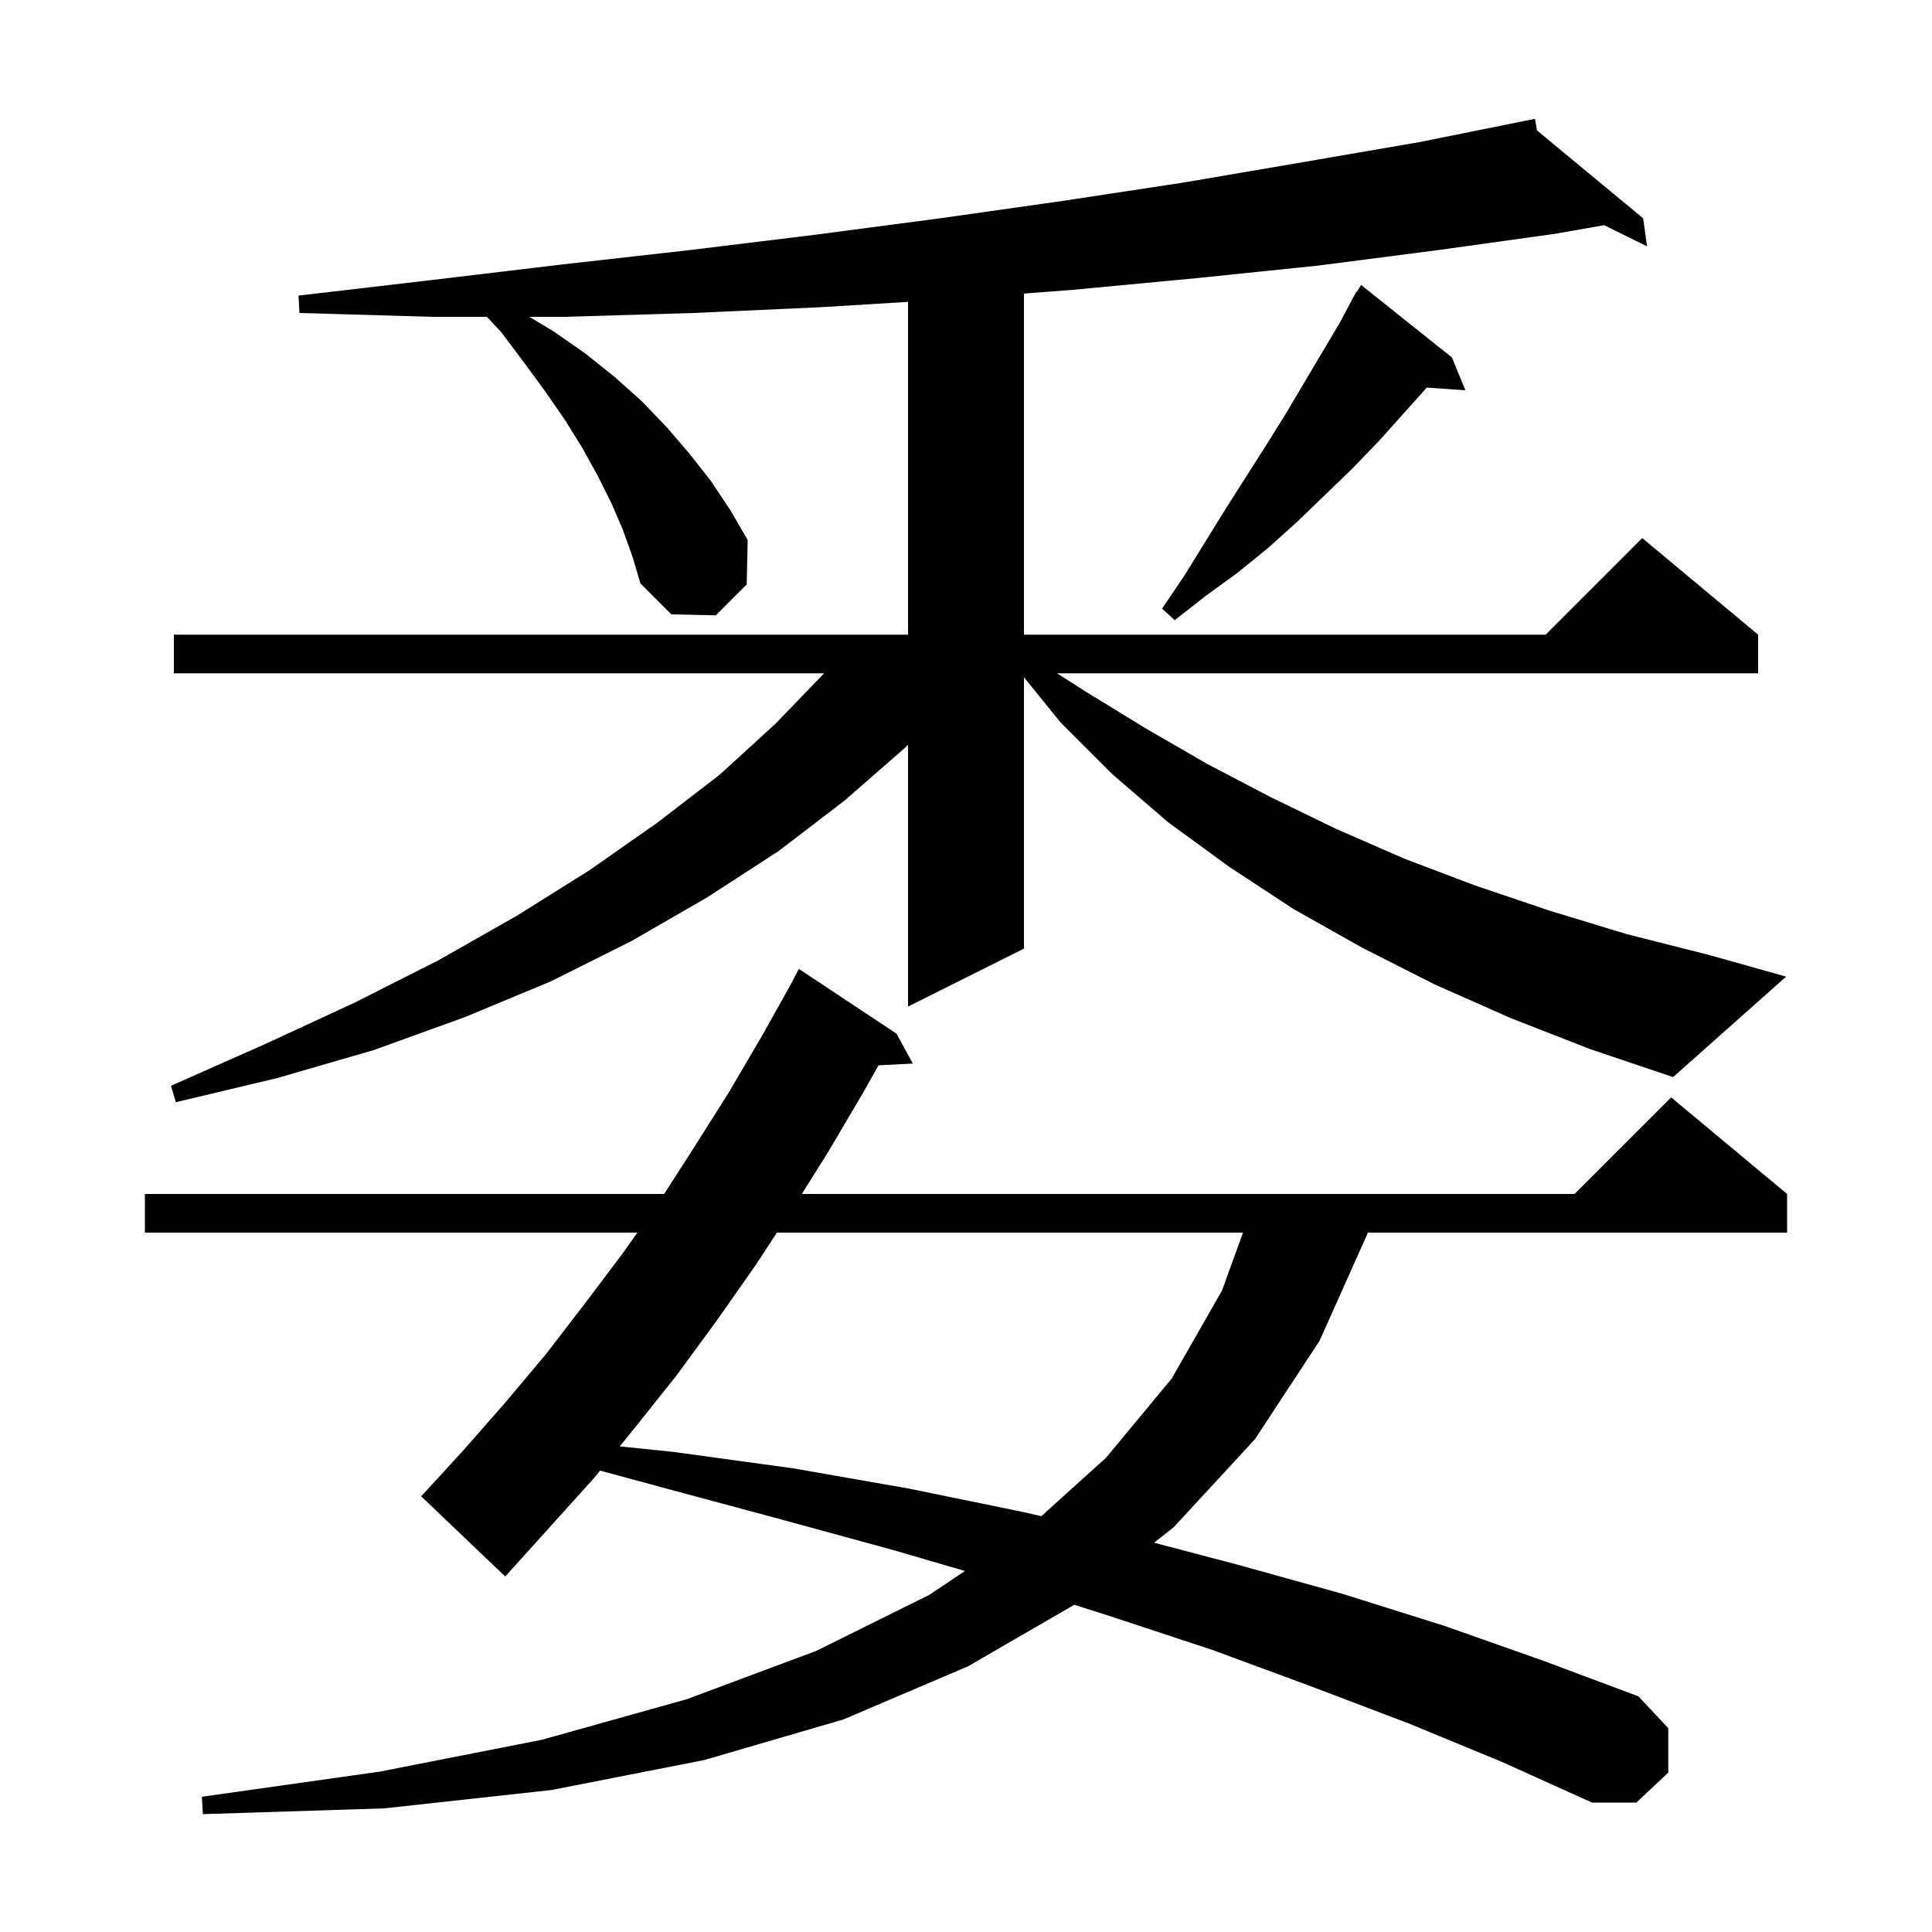<svg xmlns="http://www.w3.org/2000/svg" xmlns:xlink="http://www.w3.org/1999/xlink" version="1.1" baseProfile="full" viewBox="0 0 200 200" width="200" height="200">
<g fill="black">
<path d="M 145.8 178.4 L 135.8 174.6 L 125.5 170.8 L 114.9 167.3 L 111.21 166.126 L 100.2 172.5 L 87.3 178.0 L 72.9 182.2 L 57.1 185.3 L 39.8 187.2 L 21.0 187.8 L 20.9 186.0 L 39.3 183.4 L 56.1 180.1 L 71.1 175.9 L 84.5 170.9 L 96.2 165.1 L 99.889 162.629 L 92.6 160.5 L 80.9 157.3 L 69.0 154.1 L 62.118 152.238 L 61.5 153.0 L 52.3 163.2 L 43.6 154.9 L 48.0 150.1 L 52.3 145.2 L 56.5 140.2 L 60.5 135.0 L 64.5 129.7 L 65.978 127.6 L 15.0 127.6 L 15.0 123.6 L 68.75 123.6 L 71.9 118.7 L 75.5 113.0 L 78.9 107.2 L 81.754 102.097 L 82.7 100.3 L 92.8 107.0 L 94.5 110.1 L 90.948 110.281 L 89.3 113.2 L 85.7 119.3 L 83.003 123.6 L 163.0 123.6 L 173.0 113.6 L 185.0 123.6 L 185.0 127.6 L 141.611 127.6 L 136.6 138.8 L 129.9 149.0 L 121.5 158.1 L 119.471 159.699 L 128.2 162.0 L 139.0 165.0 L 149.5 168.3 L 159.7 171.9 L 169.6 175.6 L 172.7 178.9 L 172.7 183.5 L 169.4 186.6 L 164.8 186.6 L 155.5 182.4 Z M 80.428 127.6 L 78.2 131.0 L 74.2 136.7 L 70.1 142.3 L 65.8 147.7 L 64.155 149.728 L 69.7 150.3 L 82.1 152.0 L 94.1 154.1 L 105.8 156.5 L 107.798 156.956 L 114.5 150.9 L 121.3 142.7 L 126.5 133.6 L 128.675 127.6 Z M 156.4 105.4 L 148.5 101.9 L 141.0 98.1 L 133.9 94.1 L 127.2 89.7 L 120.9 85.1 L 115.1 80.1 L 109.8 74.8 L 106.0 70.111 L 106.0 98.2 L 94.0 104.2 L 94.0 77.095 L 93.7 77.4 L 87.4 82.9 L 80.6 88.1 L 73.2 92.9 L 65.4 97.4 L 57.0 101.6 L 48.1 105.3 L 38.7 108.7 L 28.7 111.6 L 18.2 114.1 L 17.7 112.4 L 27.4 108.1 L 36.7 103.8 L 45.4 99.4 L 53.5 94.8 L 61.0 90.1 L 68.0 85.2 L 74.5 80.2 L 80.3 74.9 L 85.311 69.7 L 18.0 69.7 L 18.0 65.7 L 94.0 65.7 L 94.0 31.25 L 85.0 31.8 L 71.8 32.4 L 58.4 32.8 L 54.8 32.8 L 57.3 34.3 L 60.6 36.6 L 63.6 39.0 L 66.4 41.5 L 69.0 44.2 L 71.4 47.0 L 73.6 49.8 L 75.6 52.8 L 77.4 55.9 L 77.3 60.5 L 74.1 63.7 L 69.5 63.6 L 66.3 60.4 L 65.5 57.7 L 64.5 54.9 L 63.3 52.1 L 61.9 49.3 L 60.3 46.4 L 58.5 43.5 L 56.5 40.6 L 54.3 37.6 L 51.9 34.4 L 50.41 32.8 L 44.8 32.8 L 31.0 32.4 L 30.9 30.6 L 44.6 29.0 L 58.0 27.4 L 71.3 25.9 L 84.4 24.3 L 97.3 22.6 L 110.0 20.8 L 122.5 18.9 L 134.8 16.8 L 147.0 14.7 L 157.9 12.502 L 157.9 12.5 L 157.902 12.501 L 158.9 12.3 L 159.112 13.504 L 170.1 22.6 L 170.5 25.5 L 166.061 23.31 L 161.0 24.2 L 148.8 25.9 L 136.4 27.5 L 123.8 28.8 L 111.1 30.0 L 106.0 30.392 L 106.0 65.7 L 160.0 65.7 L 170.0 55.7 L 182.0 65.7 L 182.0 69.7 L 109.428 69.7 L 112.4 71.6 L 118.6 75.4 L 125.0 79.1 L 131.5 82.5 L 138.3 85.8 L 145.4 88.9 L 152.8 91.7 L 160.5 94.3 L 168.4 96.7 L 176.7 98.8 L 184.9 101.1 L 173.2 111.5 L 164.6 108.6 Z M 150.3 37.0 L 151.7 40.4 L 147.699 40.124 L 142.7 45.7 L 140.0 48.5 L 137.1 51.3 L 134.3 54.0 L 131.3 56.7 L 128.1 59.3 L 124.8 61.7 L 121.6 64.2 L 120.3 63.0 L 122.6 59.6 L 126.8 52.8 L 131.0 46.2 L 133.0 43.0 L 138.7 33.4 L 139.917 31.11 L 139.9 31.1 L 140.046 30.867 L 140.4 30.2 L 140.444 30.23 L 140.9 29.5 Z " />
</g>
</svg>
